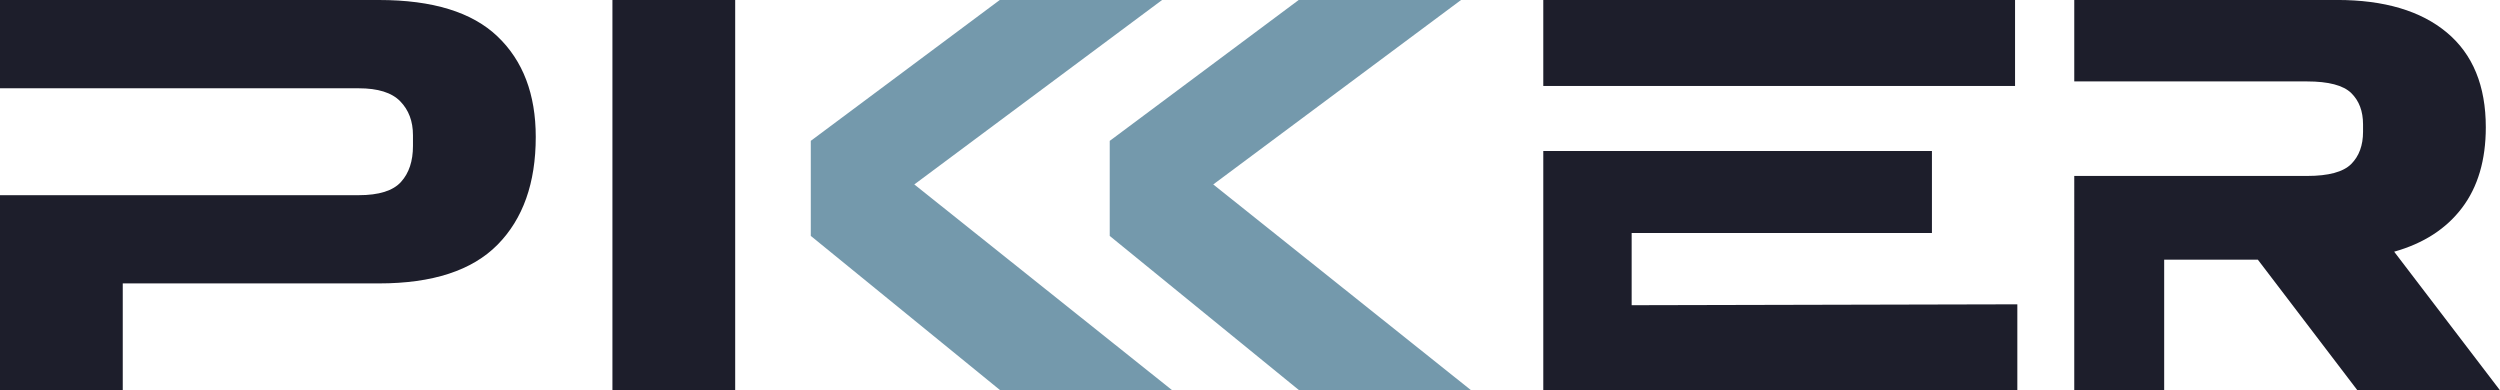 <?xml version="1.0" encoding="UTF-8"?>
<svg id="Layer_1" xmlns="http://www.w3.org/2000/svg" version="1.1" viewBox="0 0 841.89 131.45">
  <!-- Generator: Adobe Illustrator 29.3.1, SVG Export Plug-In . SVG Version: 2.1.0 Build 151)  -->
  <defs>
    <style>
      .st0 {
        fill: #1d1e2b;
      }

      .st1 {
        fill: #7499ac;
      }
    </style>
  </defs>
  <path class="st0" d="M167.55,12.28C158.98,4.09,145.67,0,127.64,0H0v29.73h120.79c6.48,0,11.14,1.45,13.99,4.38,2.86,2.92,4.29,6.73,4.29,11.43v3.61c0,5.08-1.32,9.12-4.01,12.09-2.67,2.99-7.42,4.49-14.27,4.49H0v65.72h41.34v-36.01h86.31c18.03,0,31.34-4.35,39.91-13.04,8.59-8.71,12.86-20.8,12.86-36.29,0-14.36-4.28-25.63-12.86-33.82Z"/>
  <path class="st0" d="M206.24,0h41.34v131.45h-41.34V0Z"/>
  <polygon class="st1" points="391.34 0 307.9 62.11 394.77 131.44 336.86 131.44 273.04 79.44 273.04 47.43 336.67 0 391.34 0"/>
  <path class="st1" d="M492.01,0l-83.44,62.11,86.87,69.34h-57.91l-63.82-52v-32.01L437.34,0h54.67Z"/>
  <path class="st0" d="M519.71-.01v28.96h158.87V-.01h-158.87Z"/>
  <polygon class="st0" points="679.35 102.48 679.35 131.44 519.71 131.44 519.71 50.86 650.59 50.86 650.59 78.47 549.47 78.47 549.47 102.78 679.35 102.48"/>
  <path class="st0" d="M841.89,131.44h-48.01l-33.54-44h-31.54v44h-30.28V59.25h78.4c7.24,0,12.18-1.34,14.86-4.01,2.67-2.67,3.99-6.3,3.99-10.86v-2.49c0-4.44-1.32-7.96-3.99-10.57-2.68-2.59-7.62-3.9-14.86-3.9h-78.4V-.01h88.49c15.88,0,28.21,3.65,36.97,10.96,8.75,7.3,13.13,17.94,13.13,31.91,0,11.04-2.67,20.09-8,27.13-5.33,7.05-12.95,11.98-22.86,14.77l35.63,46.67Z"/>
</svg>